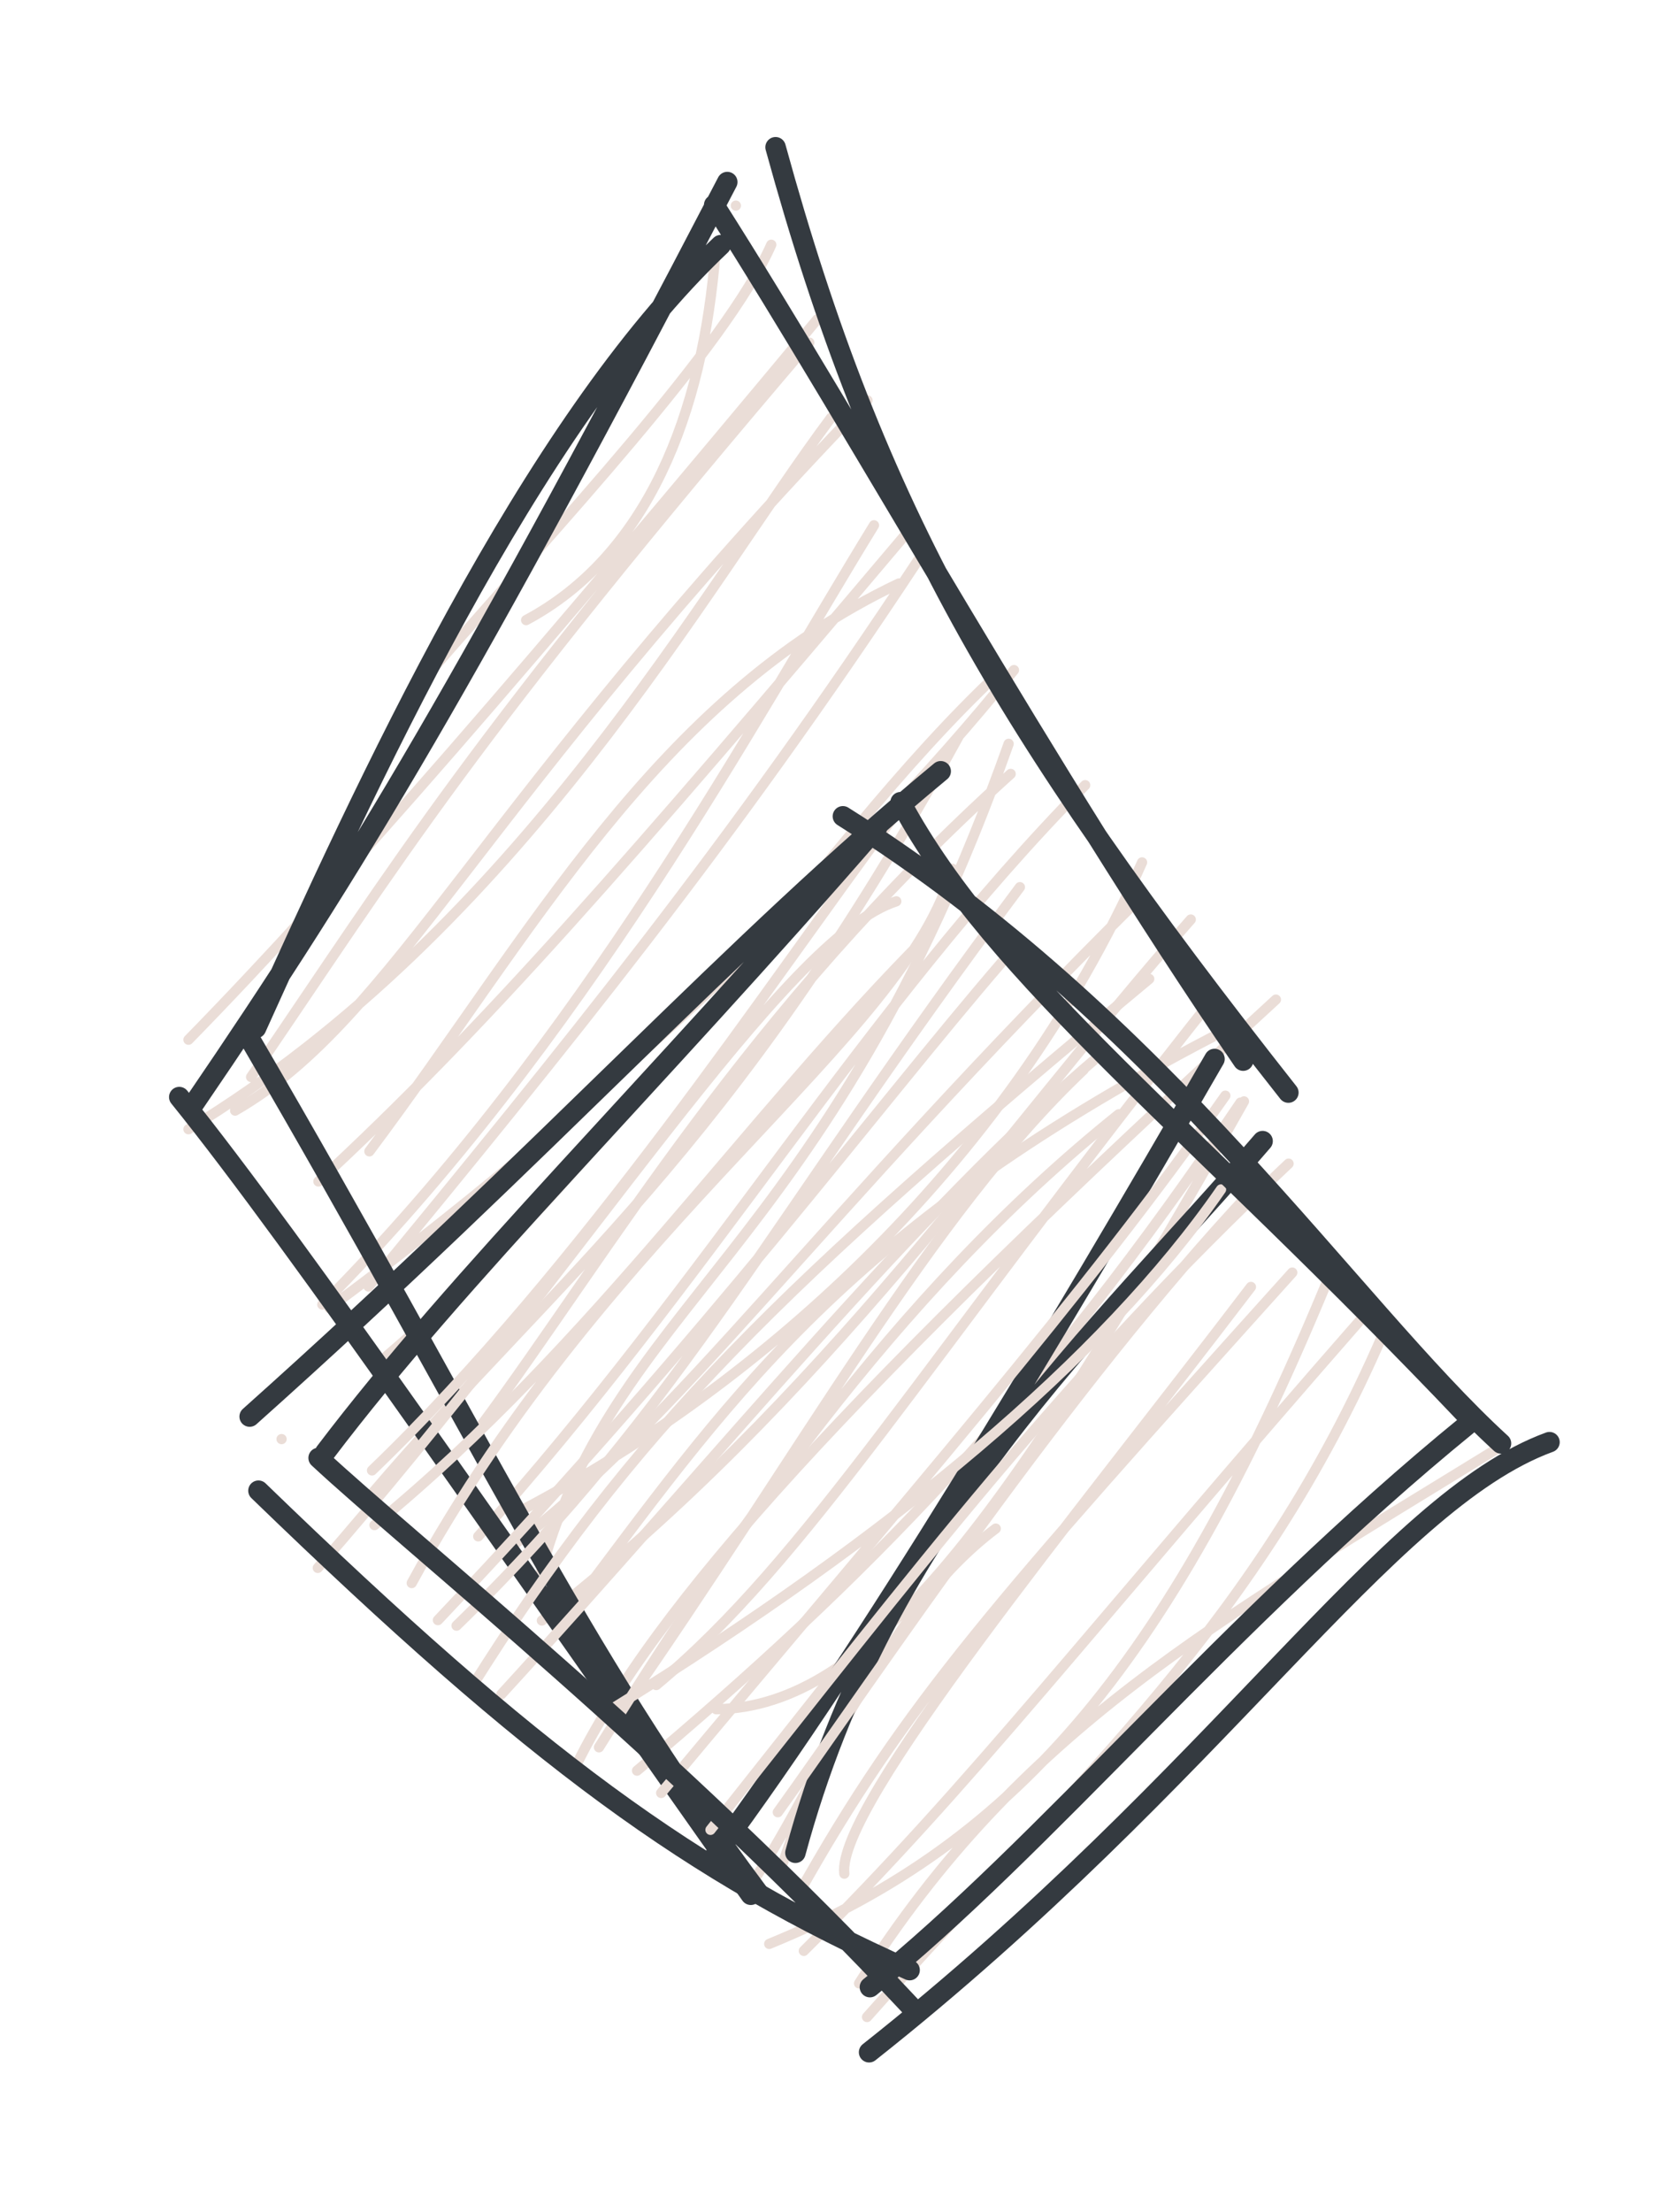 <svg version="1.1" xmlns="http://www.w3.org/2000/svg" viewBox="0 0 82 108" width="246" height="324">
  <!-- svg-source:excalidraw -->
  
  <defs>
    <style class="style-fonts">
      @font-face {
        font-family: "Virgil";
        src: url("https://excalidraw.com/Virgil.woff2");
      }
      @font-face {
        font-family: "Cascadia";
        src: url("https://excalidraw.com/Cascadia.woff2");
      }
    </style>
    
  </defs>
  <g stroke-linecap="round" transform="translate(10 10) rotate(0 25 41)"><path d="M25.96 0.04 C25.96 0.04, 25.96 0.04, 25.96 0.04 M25.96 0.04 C25.96 0.04, 25.96 0.04, 25.96 0.04 M15.71 20.28 C21.6 17.13, 24.36 10.26, 24.97 2.22 M10.91 22.93 C17.31 15.59, 25.48 6.93, 27.69 1.95 M2.27 42.59 C9.58 31.89, 12.85 26.28, 29.55 6.73 M-0.79 40.77 C6.59 33.23, 16.07 22.25, 29.94 5.59 M-0.79 45.14 C15.43 35.28, 24.55 18.5, 30.61 10.4 M1.49 44.23 C9.34 39.72, 13.43 29.17, 32.39 9.55 M8.05 46.22 C15.98 35.65, 22.02 24.14, 33.93 18.49 M5.56 47.69 C13.57 40.28, 20.58 32.26, 34.26 16.09 M5.75 53.7 C18.51 40.87, 26.88 25.12, 32.71 15.65 M8.01 52.82 C17.6 41.16, 25.68 31.27, 34.86 17.36 M6.09 53.87 C18.2 44.93, 31.52 32.72, 39.55 22.72 M8.89 56.22 C21.45 45.51, 29.51 31.62, 38.73 22.93 M8.17 62.94 C17.17 52.39, 25.62 46.37, 36.84 25.97 M13.49 59.64 C19.86 51.05, 26.38 39.52, 39.39 27.79 M16.29 67.3 C19.82 53.47, 30.28 51.64, 39.29 26.32 M13.37 65.02 C24.58 52.58, 32.28 39.24, 43.03 28.34 M15.02 63.99 C26.56 58.05, 39.12 47.24, 45.81 32.11 M14.78 65.69 C23.35 59.23, 29.64 49.78, 45.68 33.88 M17.79 68.74 C25.35 58.75, 30.9 50.19, 49.26 40.63 M16.48 69.13 C30.38 58.31, 39.01 45.28, 48.19 34.9 M18.03 76.46 C21.94 68.36, 31.59 57.86, 52.35 38.81 M22.07 72.28 C29.48 66.11, 35 56.72, 49.44 38.54 M25 73.46 C32.47 73.37, 39.2 64.29, 50.79 43.78 M21.13 76.46 C32.31 67.07, 40.83 58.35, 50.62 43.84 M28.26 80.97 C31.33 71.96, 33 69.1, 39.33 58.92 M26.94 81.66 C30.1 76.9, 33.17 68.76, 38.66 64.64" stroke="#eaddd7" stroke-width="0.5" fill="none"></path><path d="M27.9 -2.81 C32.78 14.96, 38.92 25.55, 52.96 43.35 M24.9 0.01 C32.1 11.32, 40.97 27.49, 50.75 41.79 M51.7 45.72 C43.68 55.05, 33.29 64.13, 28.87 80.47 M49.35 41.71 C41.7 54.96, 32.18 70.86, 24.99 80.51 M27.07 82.45 C18.02 70.35, 13.72 60.44, 2.15 40.63 M26.69 82.52 C15.68 66.97, 4.48 50.64, -1.24 43.57 M2.51 40.2 C7.85 28.4, 15.86 10.82, 25.22 1.97 M-0.52 43.89 C7.42 32.27, 12.97 23.02, 25.54 -1.11" stroke="#343a40" stroke-width="1" fill="none"></path></g><g stroke-linecap="round" transform="translate(14 40) rotate(0 29 29)"><path d="M-0.24 30.27 C-0.24 30.27, -0.24 30.27, -0.24 30.27 M-0.24 30.27 C-0.24 30.27, -0.24 30.27, -0.24 30.27 M1.53 36.56 C14.58 21.66, 24.25 5.8, 29.8 4.01 M4.18 31.8 C14.5 21.89, 23.69 7.88, 29.53 0.08 M6.12 37.3 C15.72 19.66, 30.38 10.56, 32.53 2.42 M4.3 34.47 C15.07 25.64, 22.41 14.61, 31.39 5.62 M8.31 39.38 C19.41 28.61, 23.58 19.7, 35.84 3.32 M7.4 39.11 C21.02 24.71, 28.61 14.35, 34.99 6.95 M9.03 42.41 C16.97 29.78, 23.99 22.91, 42.16 7.8 M10.5 42.73 C20.99 31.29, 30.86 19.01, 39.76 11.51 M16.15 43.83 C25.29 30.76, 31.5 19.3, 38.96 12.23 M15.27 45.32 C21.54 35.32, 29.55 23.31, 40.67 14.41 M15.96 43.41 C29.59 35, 39.94 26.35, 45.67 18.08 M18.31 47.55 C30.29 33.22, 39.07 23.2, 45.88 13.5 M24.01 48.49 C28.79 41.85, 38.08 27.83, 47.15 18.17 M20.72 49.35 C30.81 36.65, 37.93 27.22, 48.97 16.82 M27.26 51.49 C26.86 48.21, 38.45 34.23, 47.13 22.84 M24.98 52.56 C30.27 43.12, 34.69 38.2, 49.15 22.14 M23.59 54.92 C35.89 49.9, 43.32 40.99, 51.16 21.83 M25.28 55.26 C33.58 47.04, 38.86 39.99, 52.93 23.94 M27.98 56.85 C35.9 44.37, 45.26 39.3, 59.32 30.64 M28.37 58.49 C39.03 46.48, 47.46 39.26, 53.59 25.13" stroke="#eaddd7" stroke-width="0.5" fill="none"></path><path d="M27.19 -0.14 C42.93 9.75, 51.97 23.74, 59.35 30.48 M30.01 -0.83 C34.69 7.85, 44.28 15.01, 57.79 29.23 M61.72 30.42 C53.73 33.34, 45.56 46.7, 28.47 60.21 M57.71 29.57 C46.03 39.09, 37.01 50.21, 28.51 57.03 M30.45 56.2 C19.78 51.42, 12.23 45.95, -1.37 32.79 M30.52 57.99 C19.09 45.76, 5.91 35.24, 1.57 31.19 M-1.8 29.17 C12.88 16.06, 21.81 6.06, 31.97 -2.34 M1.89 30.92 C8.54 22.16, 17.6 13.35, 28.89 0.35" stroke="#343a40" stroke-width="1" fill="none"></path></g></svg>